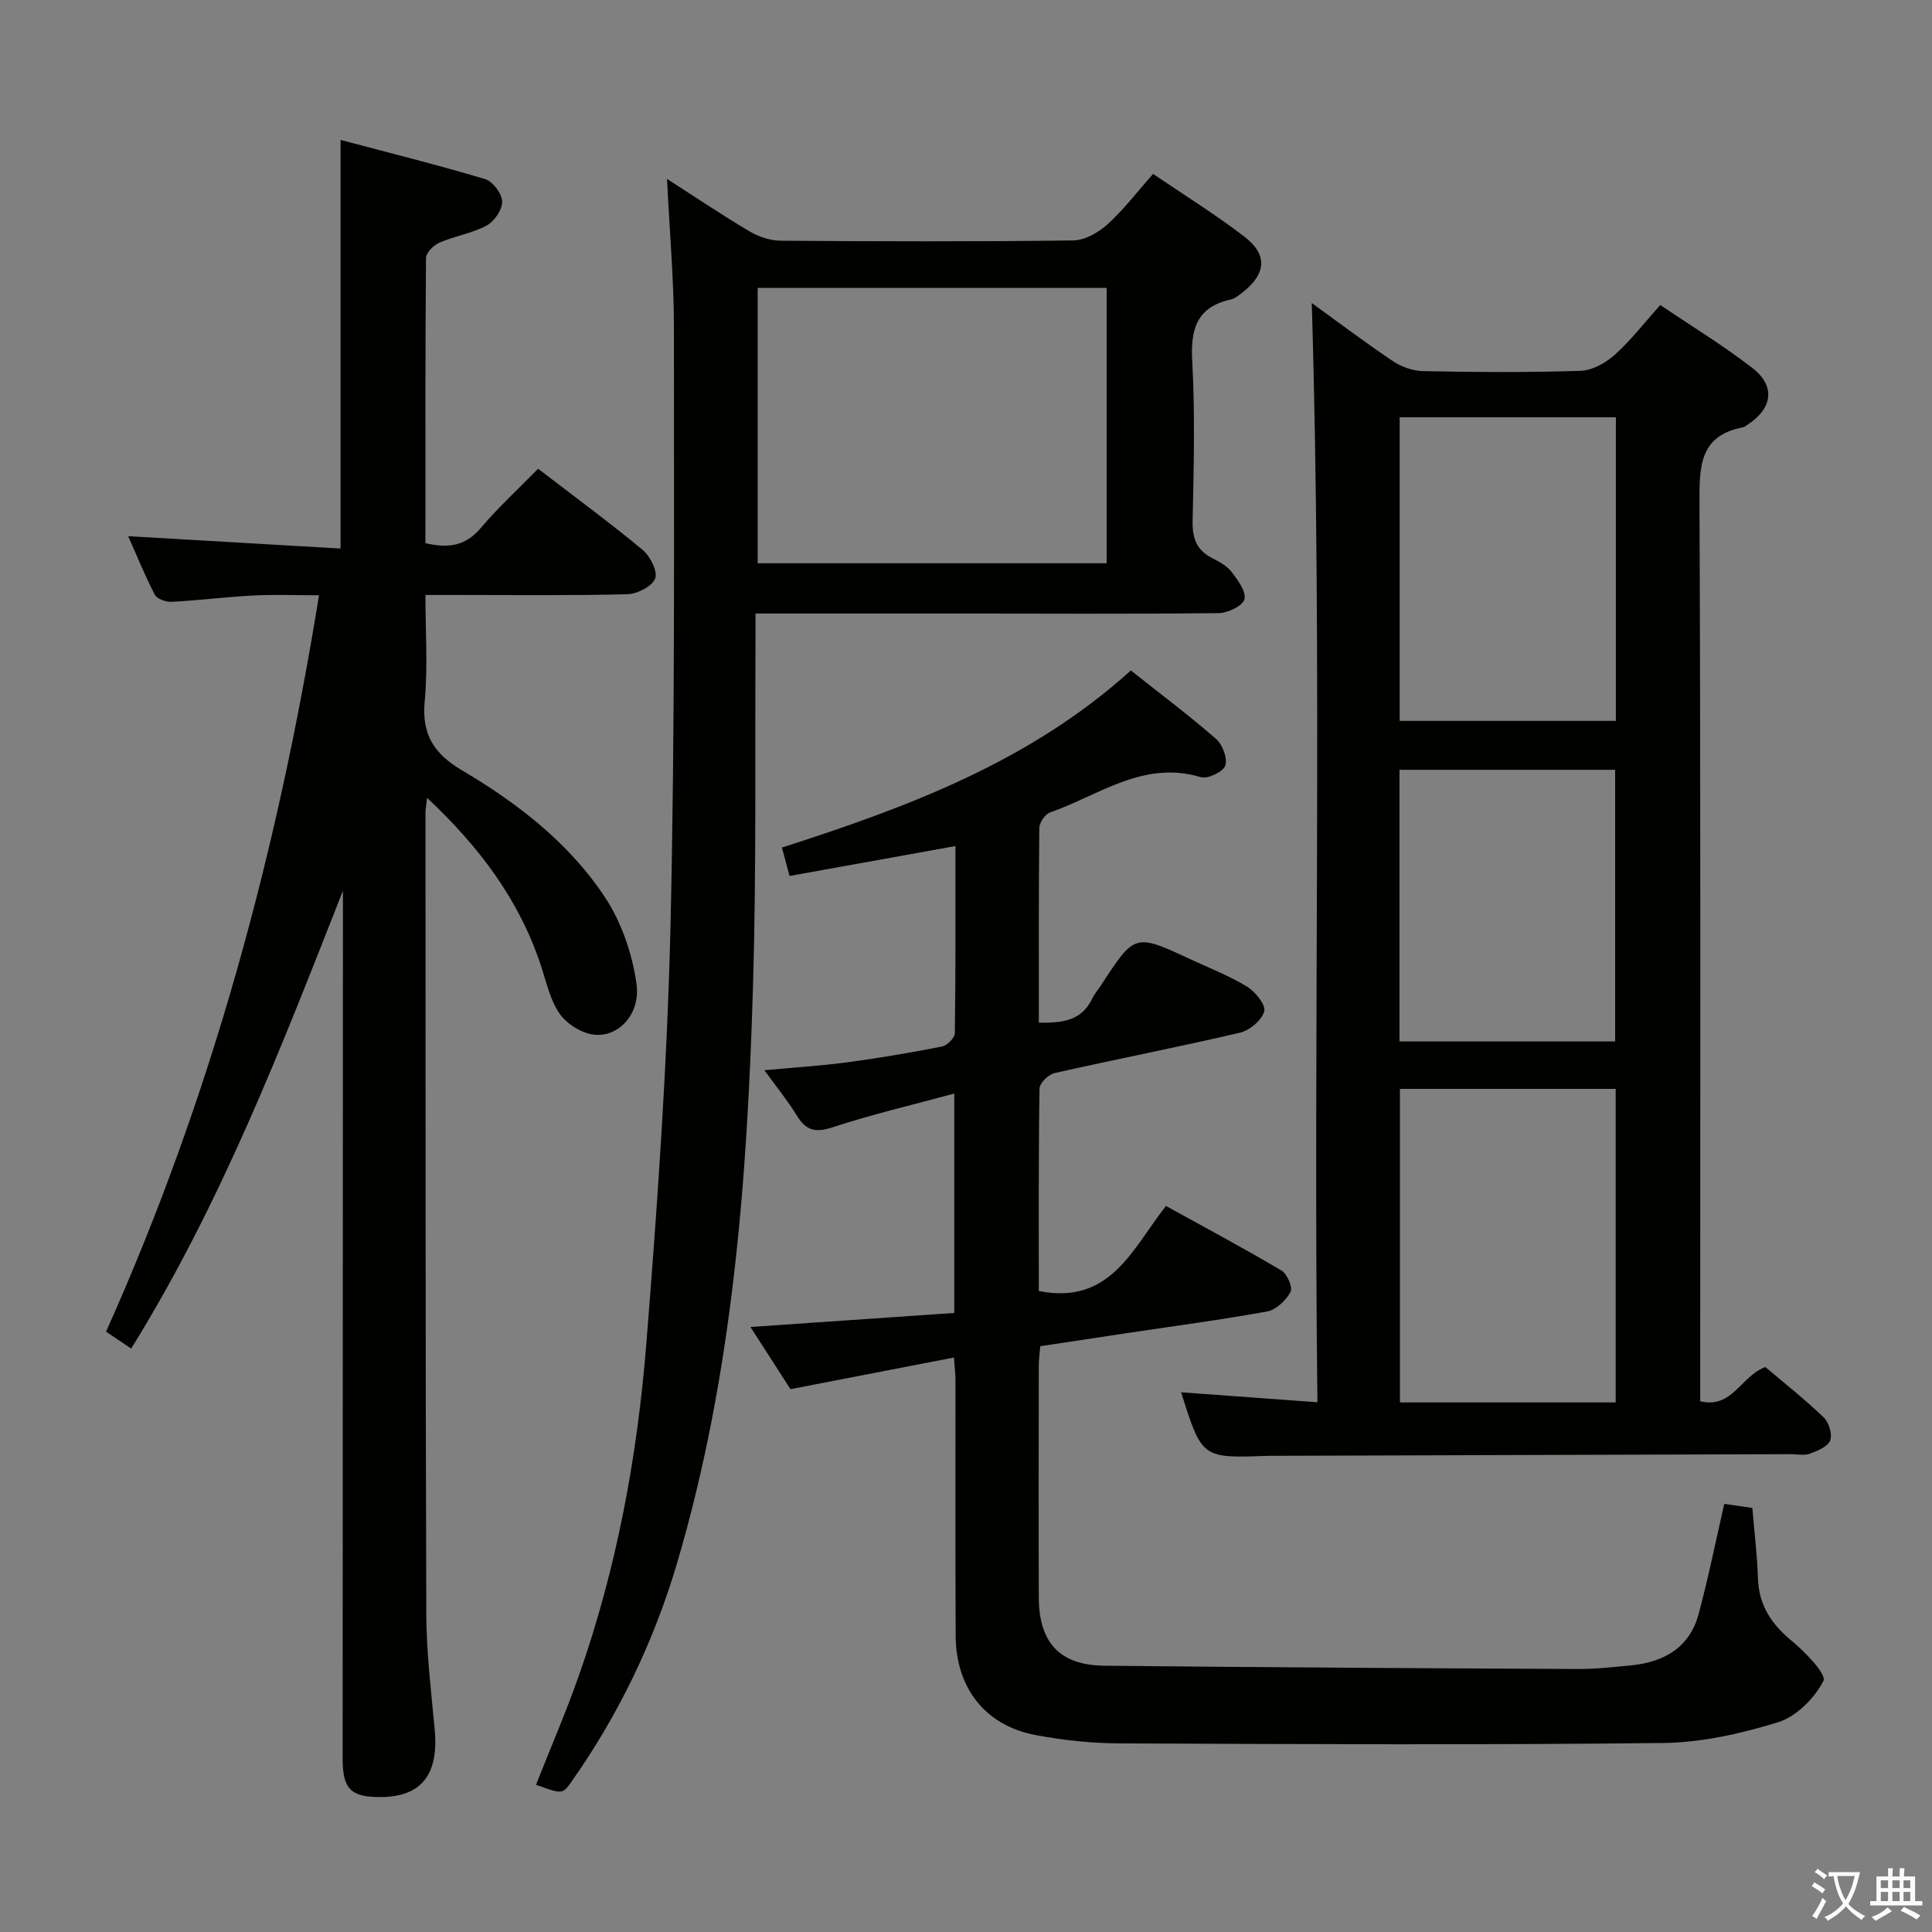 <svg enable-background="new 0 0 400 400" viewBox="0 0 400 400" xmlns="http://www.w3.org/2000/svg"><rect x="0" y="0" width="400" height="400" fill="#808080" stroke="none"/><path d="m377.9 391.2c-.2.3-.4.5-.6.8-.7-.6-1.4-1-2.2-1.5.2-.3.4-.5.5-.8.6.4 1.4.8 2.3 1.5zm-1.8 6.1c-.2-.2-.5-.4-.9-.6.4-.6.8-1.2 1.2-1.9s.7-1.3.9-1.9c.3.3.5.5.8.7-.7 1.3-1.4 2.6-2 3.7zm2.2-9c-.3.3-.5.5-.6.8-.6-.6-1.3-1.1-2-1.5.3-.3.5-.5.6-.7.6.5 1.3.9 2 1.4zm.3.2v-.9h2 4.5c-.3 1.3-.6 2.5-1 3.6s-.9 2.1-1.4 3c.4.5 1 1 1.6 1.4s1.2.8 1.9 1.1c-.3.2-.5.4-.8.8-.4-.3-1-.7-1.6-1.2s-1.2-1.1-1.6-1.6c-.5.6-1.1 1.1-1.7 1.6s-1.4.9-2.1 1.4c-.1-.3-.3-.5-.7-.8.6-.2 1.2-.5 1.9-1s1.4-1.1 2-1.8c-.5-.8-.9-1.6-1.2-2.5s-.6-2-.8-3.2c-.4.1-.7.1-1 .1zm2.5 2.7c.3 1 .7 1.7 1 2.2.3-.5.6-1.1 1-2s.6-1.9.9-3h-3.2-.4c.1.9.3 1.8.7 2.8z" fill="#fbfcfa"/><path d="m396.5 388.5v1.5 3.6h1.5v.9c-.4 0-1 0-1.7 0h-7.9c-.5 0-.9 0-1.2 0v-.9h1.3v-3.5c0-.7 0-1.2 0-1.6h2.4c0-.8 0-1.4 0-1.7h1c0 .3-.1.8-.1 1.7h1.5c0-.8 0-1.4 0-1.7h1c0 .3-.1.9-.1 1.7zm-8.2 9.2c-.2-.3-.5-.5-.8-.8.8-.3 1.4-.6 1.9-.9s1-.7 1.4-1.1c.3.3.6.5.9.8-1.6 1-2.8 1.6-3.4 2zm2.6-6.8v-1.6h-1.5v1.6zm0 2.7v-1.9h-1.5v1.9zm2.4-2.7v-1.6h-1.5v1.6zm0 2.7v-1.9h-1.5v1.9zm.2 2 .7-.8c.4.2.9.5 1.6.8s1.3.7 1.8 1c-.3.3-.5.5-.8.8-.4-.3-1.5-1-3.3-1.8zm2-4.7v-1.6h-1.4v1.6zm0 2.7v-1.9h-1.4v1.9z" fill="#fbfcfa"/><g fill="#010100"><path d="m271.59 62.74c4.93 3.56 10.75 7.96 16.79 12.03 1.79 1.2 4.19 2.03 6.34 2.07 10.83.21 21.66.29 32.48-.06 2.42-.08 5.2-1.61 7.08-3.29 3.32-2.96 6.07-6.56 9.47-10.34 6.51 4.41 13.04 8.38 19.05 13.03 4.86 3.76 4.2 8.37-1 11.76-.28.18-.55.45-.86.51-9.04 1.7-9.11 8-9.08 15.53.26 59.98.15 119.95.15 179.93v6.21c6.66 1.61 8.43-5.25 13.49-7.09 3.88 3.29 8.16 6.67 12.07 10.42 1.08 1.03 1.84 3.5 1.35 4.77-.49 1.29-2.62 2.17-4.21 2.75-1.18.43-2.63.1-3.97.1-35.65.11-71.3.23-106.95.34-.5 0-1-.01-1.5.01-13.45.49-13.45.49-17.75-13.16 9.26.68 18.37 1.34 28.22 2.06-.92-76.33 1.09-152.18-1.17-227.58zm62.92 227.62c0-21.9 0-43.27 0-64.92-15.03 0-29.74 0-44.67 0v64.92zm.04-203.97c-15.22 0-29.82 0-44.76 0v62.86h44.76c0-21.04 0-41.74 0-62.86zm-44.8 129.23h44.65c0-19.01 0-37.7 0-56.24-15.16 0-29.89 0-44.65 0z"/><path d="m71 184.42c-12.76 32.44-25.22 64.77-43.84 94.79-1.78-1.2-3.36-2.27-5.2-3.51 21.79-48.57 35.5-99.33 44.09-152.46-4.8 0-9.2-.18-13.58.05-5.64.29-11.26 1.01-16.9 1.31-1.18.06-3.06-.58-3.51-1.46-2.12-4.08-3.84-8.36-5.52-12.13 14.64.85 29.18 1.7 43.97 2.56 0-28.5 0-56.04 0-84.6 10 2.65 20.03 5.15 29.92 8.11 1.58.47 3.49 3 3.54 4.62.05 1.68-1.61 4.13-3.2 4.98-3.02 1.63-6.6 2.17-9.78 3.55-1.2.52-2.78 2.09-2.79 3.2-.17 19.63-.12 39.27-.12 59.02 4.69 1.11 8.26.63 11.42-3.09 3.64-4.3 7.83-8.14 11.91-12.31 7.45 5.72 14.7 11.05 21.61 16.77 1.58 1.31 3.2 4.48 2.63 5.95-.64 1.64-3.73 3.21-5.79 3.26-11.83.3-23.66.15-35.5.15-1.82 0-3.63 0-6.28 0 0 7.54.52 14.83-.15 22.02-.64 6.91 1.94 10.88 7.77 14.32 11.53 6.81 22.2 15.07 29.62 26.35 3.4 5.18 5.6 11.68 6.46 17.84.89 6.38-3.93 11.26-9.07 10.47-2.53-.39-5.51-2.31-6.93-4.43-1.97-2.94-2.73-6.7-3.89-10.15-4.5-13.4-12.65-24.27-23.47-34.42-.17 1.58-.33 2.33-.33 3.07.02 55.33-.01 110.66.17 165.99.03 7.95 1.01 15.91 1.74 23.85.86 9.28-2.73 13.91-11.12 13.97-6.24.04-7.94-1.64-7.94-7.94.02-58.17.04-116.33.06-174.5 0-1.73 0-3.47 0-5.2z"/><path d="m215.07 267.29c14.83 2.96 19.36-8.74 26.33-17.61 8.1 4.47 16.11 8.75 23.92 13.37 1.18.7 2.38 3.52 1.87 4.44-.95 1.74-2.97 3.69-4.82 4.03-9.8 1.78-19.68 3.08-29.54 4.56-5.72.86-11.45 1.73-17.45 2.64-.12 1.47-.31 2.74-.31 4.02-.02 16-.05 32 0 48 .03 9.35 4.34 14.04 13.62 14.13 32.65.34 65.3.52 97.95.68 3.65.02 7.3-.39 10.94-.74 6.87-.65 12.22-3.64 14.11-10.66 2.01-7.49 3.54-15.11 5.3-22.79 1.53.22 3.63.52 5.81.84.41 4.93 1.01 9.71 1.16 14.49.17 5.64 2.78 9.58 7.06 13.09 2.78 2.28 7.19 6.9 6.5 8.23-1.84 3.59-5.59 7.38-9.36 8.55-7.7 2.38-15.9 4.22-23.91 4.31-37.49.42-74.98.24-112.47.08-5.78-.02-11.63-.65-17.31-1.71-10.43-1.95-16.55-9.7-16.61-20.55-.09-17.67-.02-35.33-.04-53 0-1.3-.17-2.6-.32-4.63-11.33 2.19-22.32 4.32-33.84 6.55-2.6-4.04-5.42-8.42-8.29-12.87 14.42-.99 28.25-1.95 42.2-2.91 0-15.73 0-30.17 0-45.42-8.72 2.37-17.1 4.32-25.25 7-3.57 1.17-5.47.62-7.34-2.44-1.86-3.04-4.14-5.83-6.72-9.39 6.38-.59 11.79-.92 17.16-1.64 6.57-.88 13.11-1.99 19.62-3.27 1.07-.21 2.64-1.8 2.65-2.78.18-12.8.12-25.6.12-38.72-11.74 2.12-22.94 4.14-34.34 6.19-.6-2.22-1.06-3.93-1.58-5.88 25.99-8.36 51.34-17.76 72.24-36.67 6.04 4.79 12.02 9.28 17.64 14.17 1.34 1.17 2.42 4.03 1.91 5.53-.43 1.28-3.64 2.82-5.07 2.39-11.9-3.58-21.11 3.79-31.23 7.32-1.02.36-2.19 2.11-2.2 3.22-.15 13.32-.1 26.63-.1 40.29 4.71.07 8.78-.27 11.04-4.95.5-1.04 1.28-1.95 1.92-2.92 6.92-10.62 6.92-10.62 18.55-5.2 3.92 1.83 8 3.4 11.66 5.65 1.69 1.04 3.87 3.79 3.49 5.09-.53 1.84-3.01 3.94-5.02 4.41-12.75 2.98-25.61 5.48-38.39 8.36-1.26.28-3.09 2.08-3.11 3.2-.22 13.97-.15 27.95-.15 41.92z"/><path d="m138.1 37.04c6.23 4 11.59 7.62 17.15 10.9 1.89 1.11 4.29 1.89 6.46 1.9 20.16.14 40.33.2 60.49-.06 2.4-.03 5.2-1.62 7.07-3.31 3.31-2.99 6.05-6.61 9.47-10.46 6.4 4.36 12.88 8.37 18.9 12.99 4.86 3.73 4.5 7.69-.32 11.49-.78.61-1.63 1.32-2.55 1.53-7.07 1.59-8.3 6.17-7.93 12.81.6 10.97.32 21.99.08 32.99-.08 3.57.78 6.05 4.01 7.71 1.47.75 3.08 1.61 4.05 2.87 1.29 1.69 3.07 4.07 2.67 5.67-.33 1.36-3.45 2.85-5.34 2.87-18.5.2-37 .09-55.49.08-13.28-.01-26.57 0-40.4 0 0 2.12.01 3.75 0 5.38-.13 23.83.19 47.67-.51 71.48-1.19 40.39-4.18 80.6-15.71 119.67-4.8 16.26-12.04 31.29-21.76 45.16-1.95 2.79-1.93 2.81-7.47.81 2.97-7.52 6.18-14.94 8.86-22.55 7.84-22.23 12.1-45.3 13.98-68.68 2.31-28.82 4.33-57.71 5.01-86.6.96-41.29.69-82.61.71-123.92-.01-9.95-.91-19.89-1.43-30.73zm18.77 22.56v57.02h72.25c0-19.18 0-38.03 0-57.02-24.25 0-48.04 0-72.25 0z"/></g></svg>